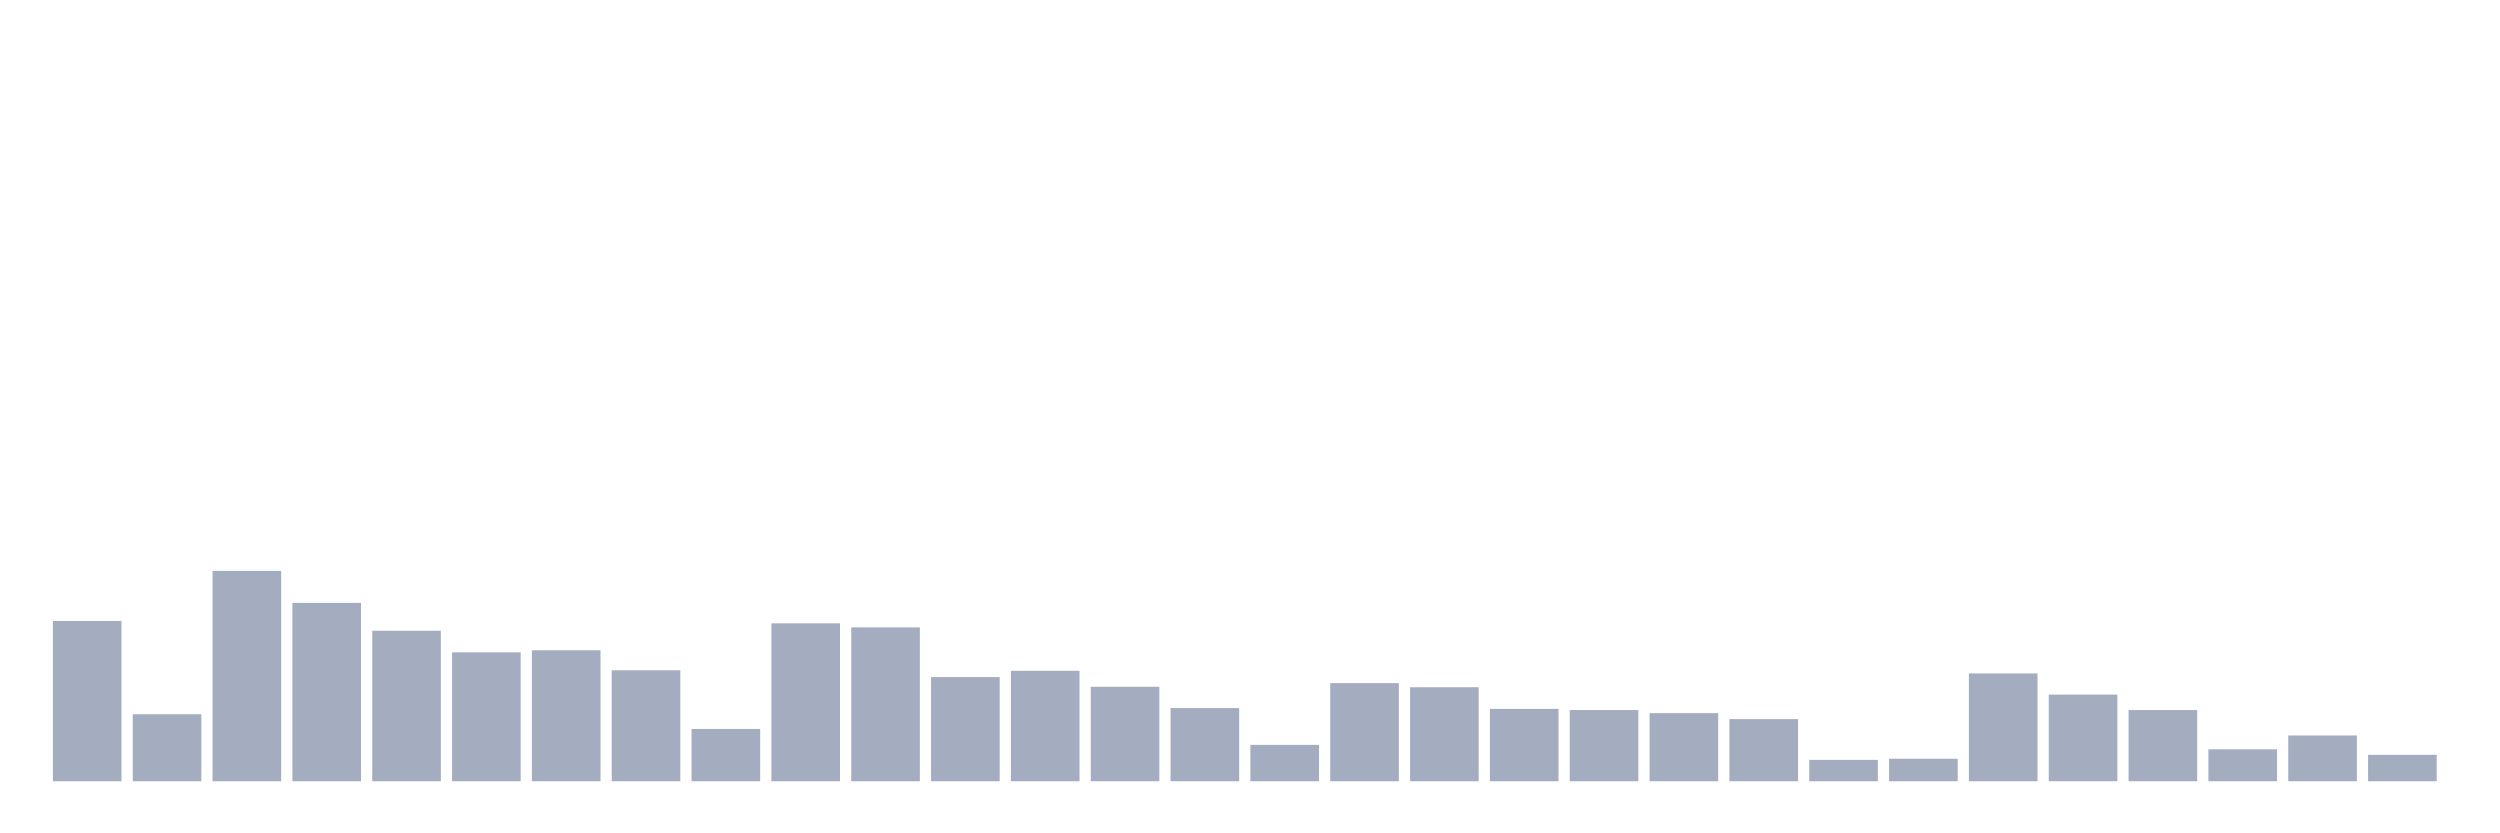 <svg xmlns="http://www.w3.org/2000/svg" viewBox="0 0 480 160"><g transform="translate(10,10)"><rect class="bar" x="0.153" width="13.175" y="109.224" height="30.776" fill="rgb(164,173,192)"></rect><rect class="bar" x="15.482" width="13.175" y="127.131" height="12.869" fill="rgb(164,173,192)"></rect><rect class="bar" x="30.81" width="13.175" y="99.606" height="40.394" fill="rgb(164,173,192)"></rect><rect class="bar" x="46.138" width="13.175" y="105.751" height="34.249" fill="rgb(164,173,192)"></rect><rect class="bar" x="61.466" width="13.175" y="111.108" height="28.892" fill="rgb(164,173,192)"></rect><rect class="bar" x="76.794" width="13.175" y="115.246" height="24.754" fill="rgb(164,173,192)"></rect><rect class="bar" x="92.123" width="13.175" y="114.852" height="25.148" fill="rgb(164,173,192)"></rect><rect class="bar" x="107.451" width="13.175" y="118.695" height="21.305" fill="rgb(164,173,192)"></rect><rect class="bar" x="122.779" width="13.175" y="129.963" height="10.037" fill="rgb(164,173,192)"></rect><rect class="bar" x="138.107" width="13.175" y="109.68" height="30.32" fill="rgb(164,173,192)"></rect><rect class="bar" x="153.436" width="13.175" y="110.456" height="29.544" fill="rgb(164,173,192)"></rect><rect class="bar" x="168.764" width="13.175" y="120" height="20" fill="rgb(164,173,192)"></rect><rect class="bar" x="184.092" width="13.175" y="118.793" height="21.207" fill="rgb(164,173,192)"></rect><rect class="bar" x="199.42" width="13.175" y="121.86" height="18.14" fill="rgb(164,173,192)"></rect><rect class="bar" x="214.748" width="13.175" y="125.948" height="14.052" fill="rgb(164,173,192)"></rect><rect class="bar" x="230.077" width="13.175" y="133.017" height="6.983" fill="rgb(164,173,192)"></rect><rect class="bar" x="245.405" width="13.175" y="121.158" height="18.842" fill="rgb(164,173,192)"></rect><rect class="bar" x="260.733" width="13.175" y="121.946" height="18.054" fill="rgb(164,173,192)"></rect><rect class="bar" x="276.061" width="13.175" y="126.108" height="13.892" fill="rgb(164,173,192)"></rect><rect class="bar" x="291.39" width="13.175" y="126.33" height="13.67" fill="rgb(164,173,192)"></rect><rect class="bar" x="306.718" width="13.175" y="126.921" height="13.079" fill="rgb(164,173,192)"></rect><rect class="bar" x="322.046" width="13.175" y="128.067" height="11.933" fill="rgb(164,173,192)"></rect><rect class="bar" x="337.374" width="13.175" y="135.899" height="4.101" fill="rgb(164,173,192)"></rect><rect class="bar" x="352.702" width="13.175" y="135.677" height="4.323" fill="rgb(164,173,192)"></rect><rect class="bar" x="368.031" width="13.175" y="119.298" height="20.702" fill="rgb(164,173,192)"></rect><rect class="bar" x="383.359" width="13.175" y="123.362" height="16.638" fill="rgb(164,173,192)"></rect><rect class="bar" x="398.687" width="13.175" y="126.33" height="13.67" fill="rgb(164,173,192)"></rect><rect class="bar" x="414.015" width="13.175" y="133.867" height="6.133" fill="rgb(164,173,192)"></rect><rect class="bar" x="429.344" width="13.175" y="131.207" height="8.793" fill="rgb(164,173,192)"></rect><rect class="bar" x="444.672" width="13.175" y="134.926" height="5.074" fill="rgb(164,173,192)"></rect></g></svg>